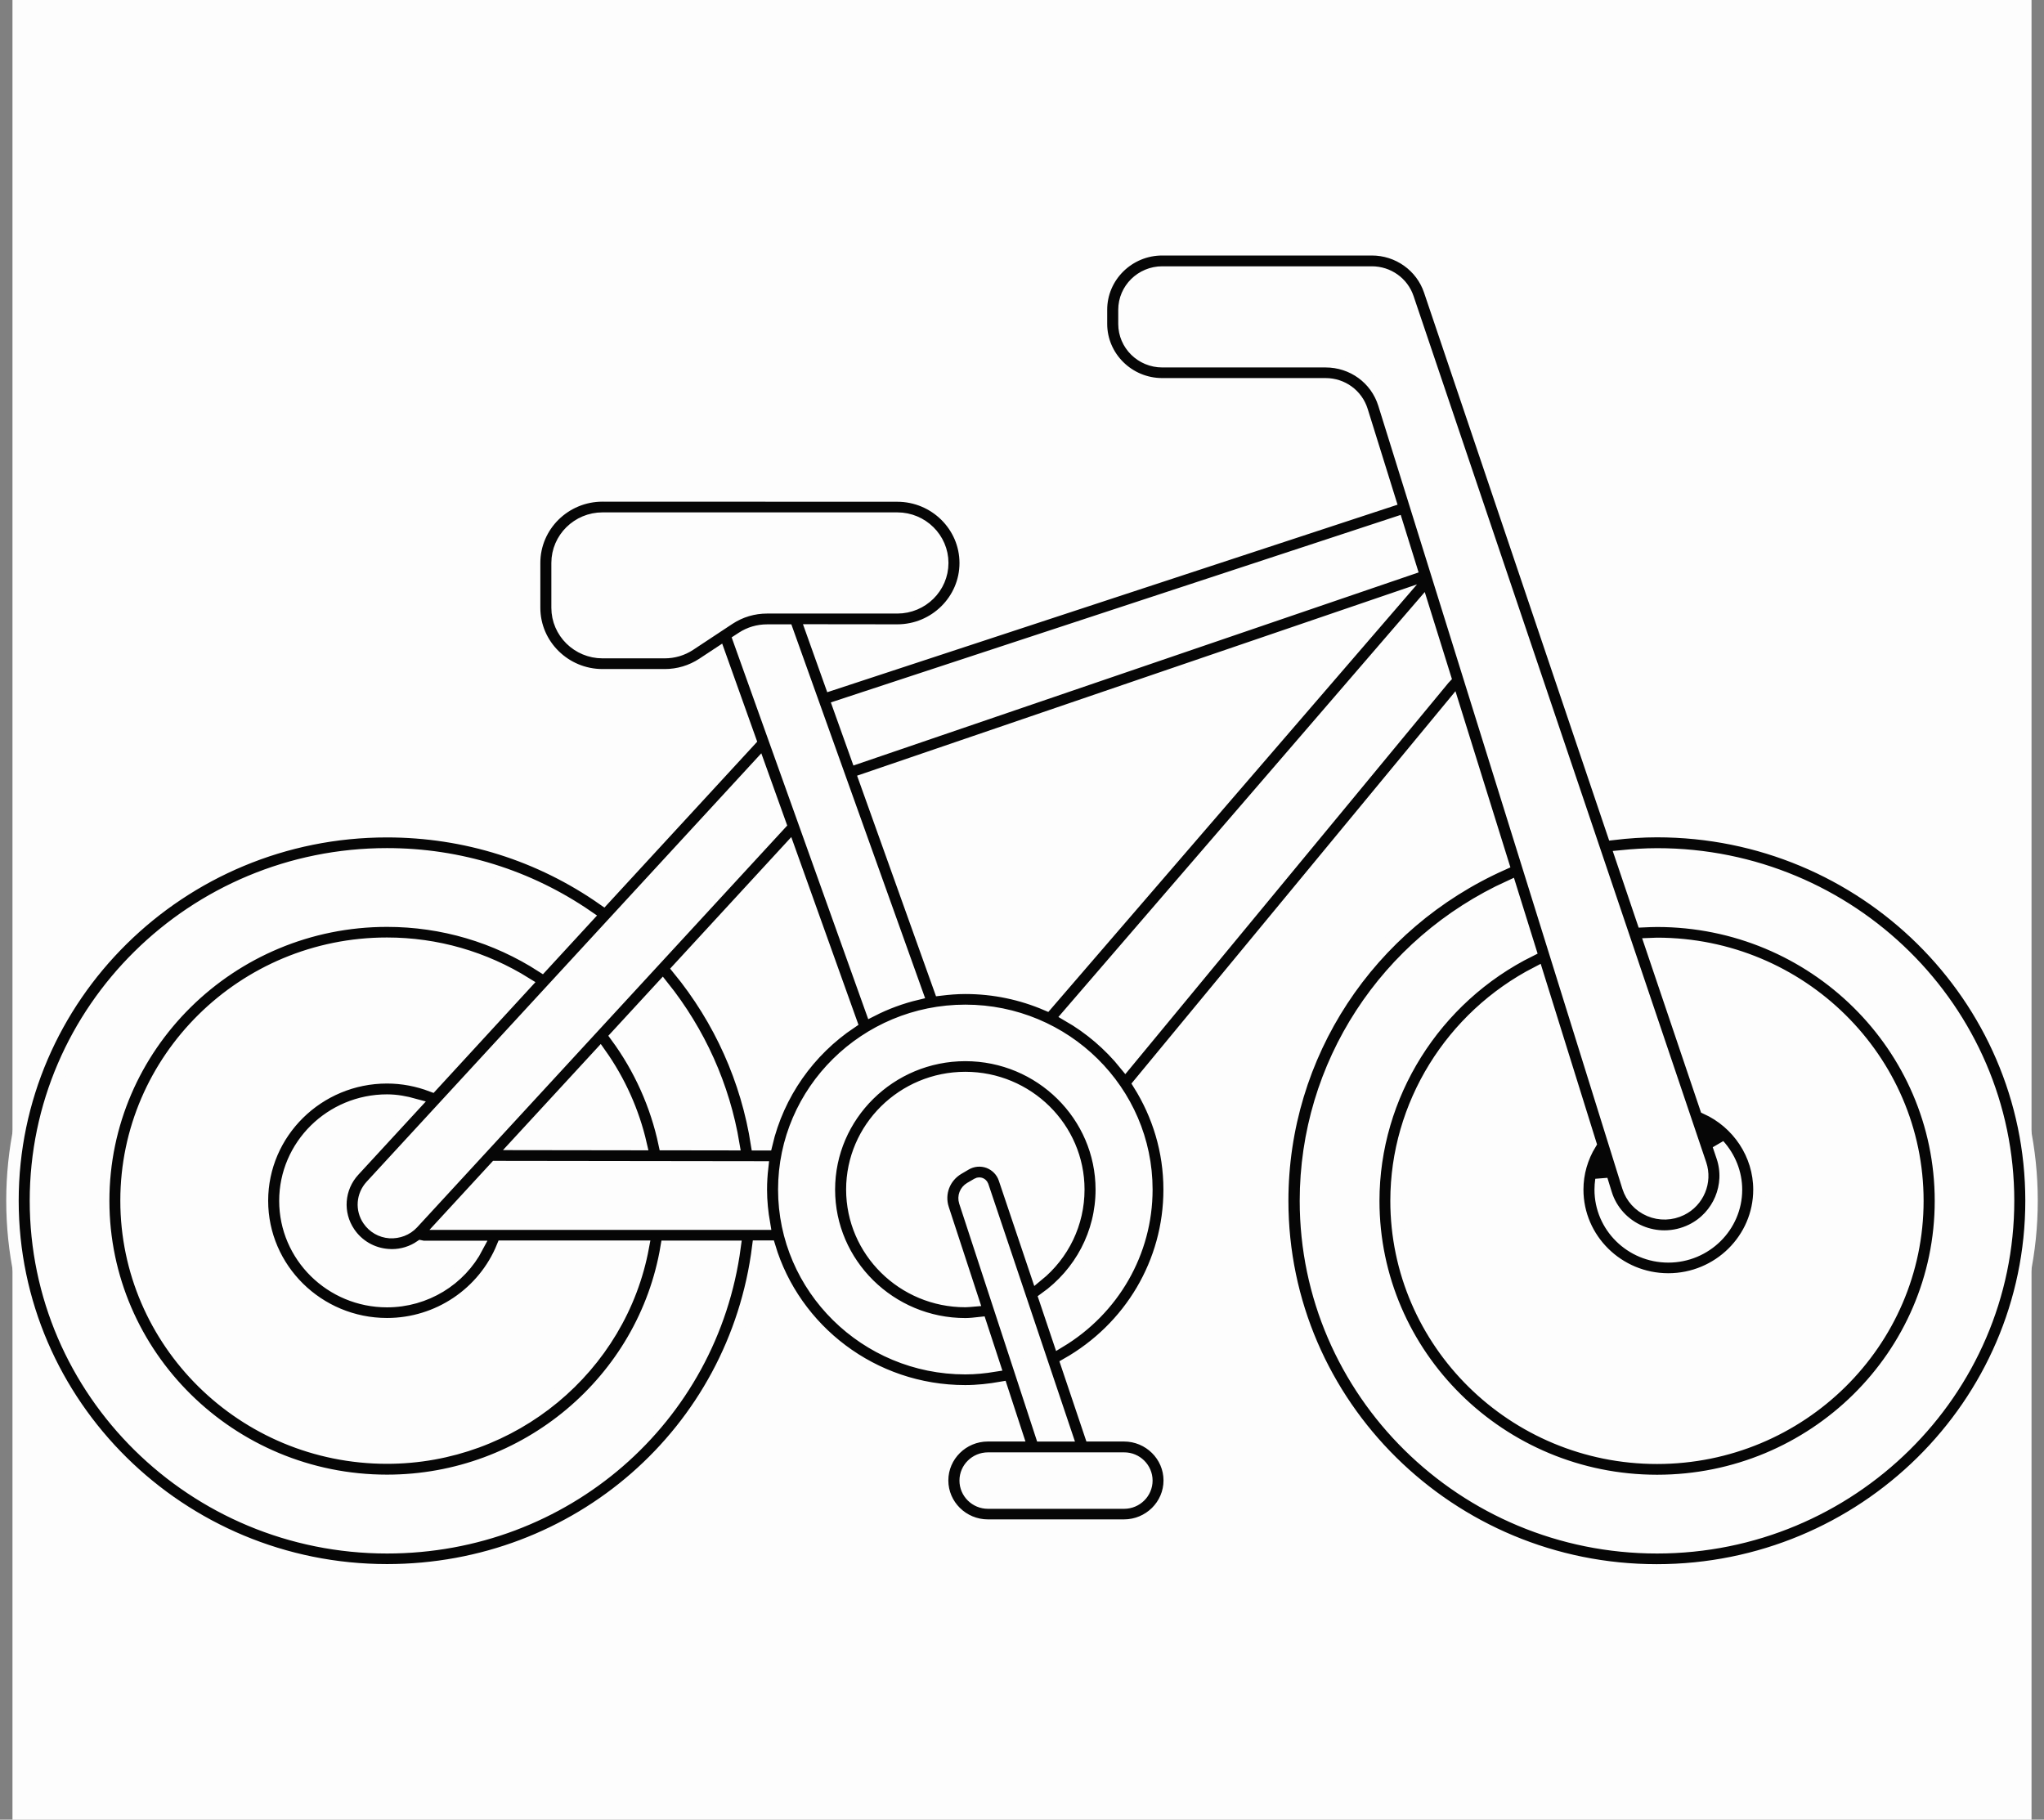 <svg width="82" height="73" viewBox="0 0 82 73" fill="none" xmlns="http://www.w3.org/2000/svg">
<rect x="0" y="0" width="82" height="73" fill="#808080" stroke="none"/>
<rect width="81" height="73" transform="translate(0.5)" fill="#FDFDFD"/>
<path d="M66.475 33.341C65.894 33.341 65.309 33.381 64.728 33.45L57.366 11.659C57.031 10.668 56.093 10 55.033 10H46.626C45.272 10 44.168 11.089 44.168 12.425V12.992C44.168 14.328 45.272 15.417 46.626 15.417H53.179C53.848 15.417 54.43 15.842 54.628 16.474L55.754 20.086L33.34 27.456L32.568 25.292L35.997 25.296C37.509 25.296 38.742 24.08 38.742 22.587C38.742 21.095 37.509 19.879 35.997 19.879L24.172 19.875C22.656 19.875 21.427 21.092 21.427 22.584V24.381C21.427 25.873 22.66 27.09 24.172 27.09H26.666C27.211 27.09 27.737 26.933 28.189 26.636L28.844 26.204L30.091 29.696L24.212 36.079C21.663 34.293 18.664 33.345 15.526 33.345C7.24 33.342 0.5 39.993 0.5 48.169C0.5 56.345 7.24 62.996 15.526 62.996C23.171 62.996 29.492 57.442 30.422 50.013H30.86C31.864 53.361 35.006 55.815 38.722 55.815C39.212 55.815 39.697 55.76 40.172 55.677L40.794 57.579H39.631C38.619 57.579 37.795 58.393 37.795 59.391C37.795 60.389 38.619 61.203 39.631 61.203H45.091C46.103 61.203 46.927 60.389 46.927 59.391C46.927 58.393 46.103 57.579 45.091 57.579H43.763L42.803 54.726C45.349 53.281 46.923 50.638 46.923 47.722C46.923 46.168 46.471 44.723 45.698 43.489L58.288 28.244L60.289 34.659C54.903 37.059 51.438 42.32 51.438 48.172C51.438 56.349 58.178 63 66.463 63C74.76 63 81.5 56.349 81.5 48.169C81.5 39.992 74.761 33.341 66.475 33.341ZM53.179 14.491H46.626C45.791 14.491 45.111 13.819 45.111 12.995V12.429C45.111 11.605 45.791 10.933 46.626 10.933H55.033C55.688 10.933 56.266 11.343 56.472 11.957L68.212 46.706C68.448 47.407 68.124 48.188 67.451 48.518C67.053 48.714 66.586 48.728 66.178 48.554C65.766 48.38 65.457 48.039 65.324 47.617L55.531 16.201C55.21 15.177 54.264 14.491 53.179 14.491ZM63.797 45.879C63.458 46.434 63.274 47.066 63.274 47.723C63.274 49.713 64.915 51.328 66.928 51.328C68.944 51.328 70.585 49.709 70.585 47.723C70.585 46.314 69.731 45.033 68.444 44.452L66.221 37.873C66.306 37.869 66.391 37.866 66.475 37.866C72.237 37.866 76.92 42.491 76.92 48.173C76.92 53.859 72.233 58.481 66.475 58.481C60.714 58.481 56.026 53.855 56.026 48.17C56.026 44.336 58.226 40.792 61.659 39.024L63.797 45.879ZM69.106 46.412L68.948 45.944C69.382 46.427 69.643 47.055 69.643 47.727C69.643 49.201 68.425 50.402 66.928 50.402C65.43 50.402 64.216 49.201 64.216 47.727C64.216 47.592 64.227 47.458 64.246 47.324L64.422 47.894C64.635 48.576 65.14 49.128 65.805 49.411C66.115 49.542 66.446 49.607 66.773 49.607C67.148 49.607 67.527 49.52 67.873 49.349C68.959 48.812 69.488 47.549 69.106 46.412ZM38.727 39.627C38.385 39.627 38.05 39.656 37.719 39.696L34.705 31.272L56.056 23.978L41.986 40.295C40.985 39.867 39.886 39.627 38.727 39.627ZM56.03 20.973L56.6 22.806L34.389 30.394L33.653 28.336L56.03 20.973ZM27.667 25.863C27.369 26.059 27.023 26.161 26.667 26.161H24.172C23.179 26.161 22.369 25.362 22.369 24.382V22.584C22.369 21.604 23.179 20.805 24.172 20.805H35.997C36.991 20.805 37.8 21.604 37.8 22.584C37.8 23.565 36.991 24.364 35.997 24.364H30.773C30.228 24.364 29.702 24.52 29.25 24.817L27.667 25.863ZM29.772 25.594C30.07 25.398 30.416 25.297 30.773 25.297H31.571L36.784 39.867C36.148 40.019 35.541 40.244 34.971 40.535L29.654 25.671L29.772 25.594ZM30.739 45.905H30.372C29.971 43.323 28.885 40.905 27.215 38.868L31.648 34.054L34.139 41.014C32.45 42.143 31.214 43.879 30.739 45.905ZM24.076 42.278C24.849 43.37 25.401 44.601 25.699 45.897L20.747 45.89L24.076 42.278ZM26.667 45.897C26.339 44.34 25.677 42.859 24.728 41.57L26.578 39.562C28.057 41.41 29.032 43.581 29.419 45.901L26.667 45.897ZM31.295 33.06L16.549 49.068C16.314 49.322 15.979 49.445 15.637 49.427C15.291 49.402 14.982 49.224 14.787 48.937C14.5 48.516 14.544 47.957 14.89 47.579L30.446 30.693L31.295 33.06ZM17.325 43.552C16.751 43.335 16.148 43.218 15.526 43.218C12.759 43.218 10.508 45.44 10.508 48.171C10.508 50.901 12.759 53.123 15.526 53.123C17.579 53.123 19.408 51.881 20.169 50.015H25.791C24.897 54.869 20.578 58.474 15.523 58.474C9.761 58.474 5.077 53.849 5.077 48.167C5.077 42.481 9.765 37.859 15.523 37.859C17.513 37.859 19.426 38.415 21.093 39.453L17.325 43.552ZM15.526 52.197C13.278 52.197 11.45 50.393 11.45 48.174C11.45 45.956 13.278 44.152 15.526 44.152C15.905 44.152 16.269 44.221 16.622 44.319L14.194 46.954C13.554 47.648 13.477 48.675 14.003 49.452C14.356 49.975 14.926 50.306 15.563 50.353C15.614 50.356 15.67 50.36 15.721 50.36C16.14 50.36 16.541 50.233 16.88 50.001C16.917 50.008 16.95 50.022 16.987 50.022H19.143C18.455 51.34 17.068 52.197 15.526 52.197ZM15.526 62.072C7.759 62.072 1.442 55.839 1.442 48.171C1.442 40.506 7.759 34.273 15.526 34.273C18.429 34.273 21.203 35.14 23.572 36.77L21.74 38.76C19.89 37.569 17.752 36.934 15.526 36.934C9.246 36.934 4.139 41.973 4.139 48.171C4.139 54.368 9.246 59.408 15.526 59.408C21.096 59.408 25.846 55.396 26.747 50.019H29.47C28.55 56.924 22.653 62.072 15.526 62.072ZM30.069 49.089H30.062C30.058 49.089 30.055 49.093 30.047 49.089H17.799L19.889 46.82L30.574 46.834C30.541 47.125 30.522 47.422 30.522 47.724C30.522 48.189 30.57 48.646 30.647 49.089L30.069 49.089ZM40.305 47.281C40.202 46.976 39.966 46.736 39.664 46.62C39.359 46.508 39.021 46.537 38.741 46.7L38.45 46.871C37.877 47.205 37.619 47.873 37.825 48.497L39.028 52.171C38.929 52.179 38.829 52.193 38.726 52.193C36.228 52.193 34.194 50.185 34.194 47.72C34.194 45.255 36.228 43.247 38.726 43.247C41.224 43.247 43.259 45.255 43.259 47.72C43.259 49.074 42.652 50.323 41.614 51.169L40.305 47.281ZM45.989 59.396C45.989 59.883 45.588 60.279 45.095 60.279H39.635C39.142 60.279 38.741 59.883 38.741 59.396C38.741 58.91 39.142 58.514 39.635 58.514H45.095C45.588 58.51 45.989 58.91 45.989 59.396ZM41.788 57.581L38.719 48.21C38.653 48.003 38.737 47.782 38.929 47.669L39.216 47.502C39.264 47.473 39.308 47.484 39.33 47.491C39.352 47.499 39.392 47.52 39.411 47.571L42.777 57.581L41.788 57.581ZM42.505 53.823L41.924 52.095C43.351 51.078 44.201 49.474 44.201 47.724C44.201 44.747 41.743 42.321 38.727 42.321C35.71 42.321 33.252 44.747 33.252 47.724C33.252 50.701 35.71 53.126 38.727 53.126C38.925 53.126 39.124 53.101 39.326 53.079L39.885 54.785C39.503 54.847 39.116 54.887 38.726 54.887C34.724 54.887 31.464 51.67 31.464 47.72C31.464 43.77 34.724 40.553 38.726 40.553C42.729 40.553 45.989 43.77 45.989 47.72C45.989 50.24 44.657 52.527 42.505 53.823ZM57.92 27.229L45.147 42.696C44.51 41.908 43.73 41.24 42.847 40.732L57.053 24.255L57.969 27.189C57.954 27.207 57.935 27.214 57.92 27.229ZM66.475 62.072C58.708 62.072 52.391 55.835 52.391 48.174C52.391 42.728 55.592 37.827 60.581 35.558L61.383 38.128C57.553 40.023 55.091 43.937 55.091 48.175C55.091 54.372 60.198 59.412 66.478 59.412C72.759 59.412 77.866 54.372 77.866 48.175C77.866 41.977 72.759 36.938 66.478 36.938C66.287 36.938 66.103 36.948 65.915 36.956L65.036 34.356C65.514 34.309 65.996 34.276 66.478 34.276C74.241 34.273 80.558 40.51 80.558 48.171C80.558 55.835 74.241 62.072 66.475 62.072Z" fill="#060606" stroke="#FDFDFD" stroke-width="0.5"/>
</svg>